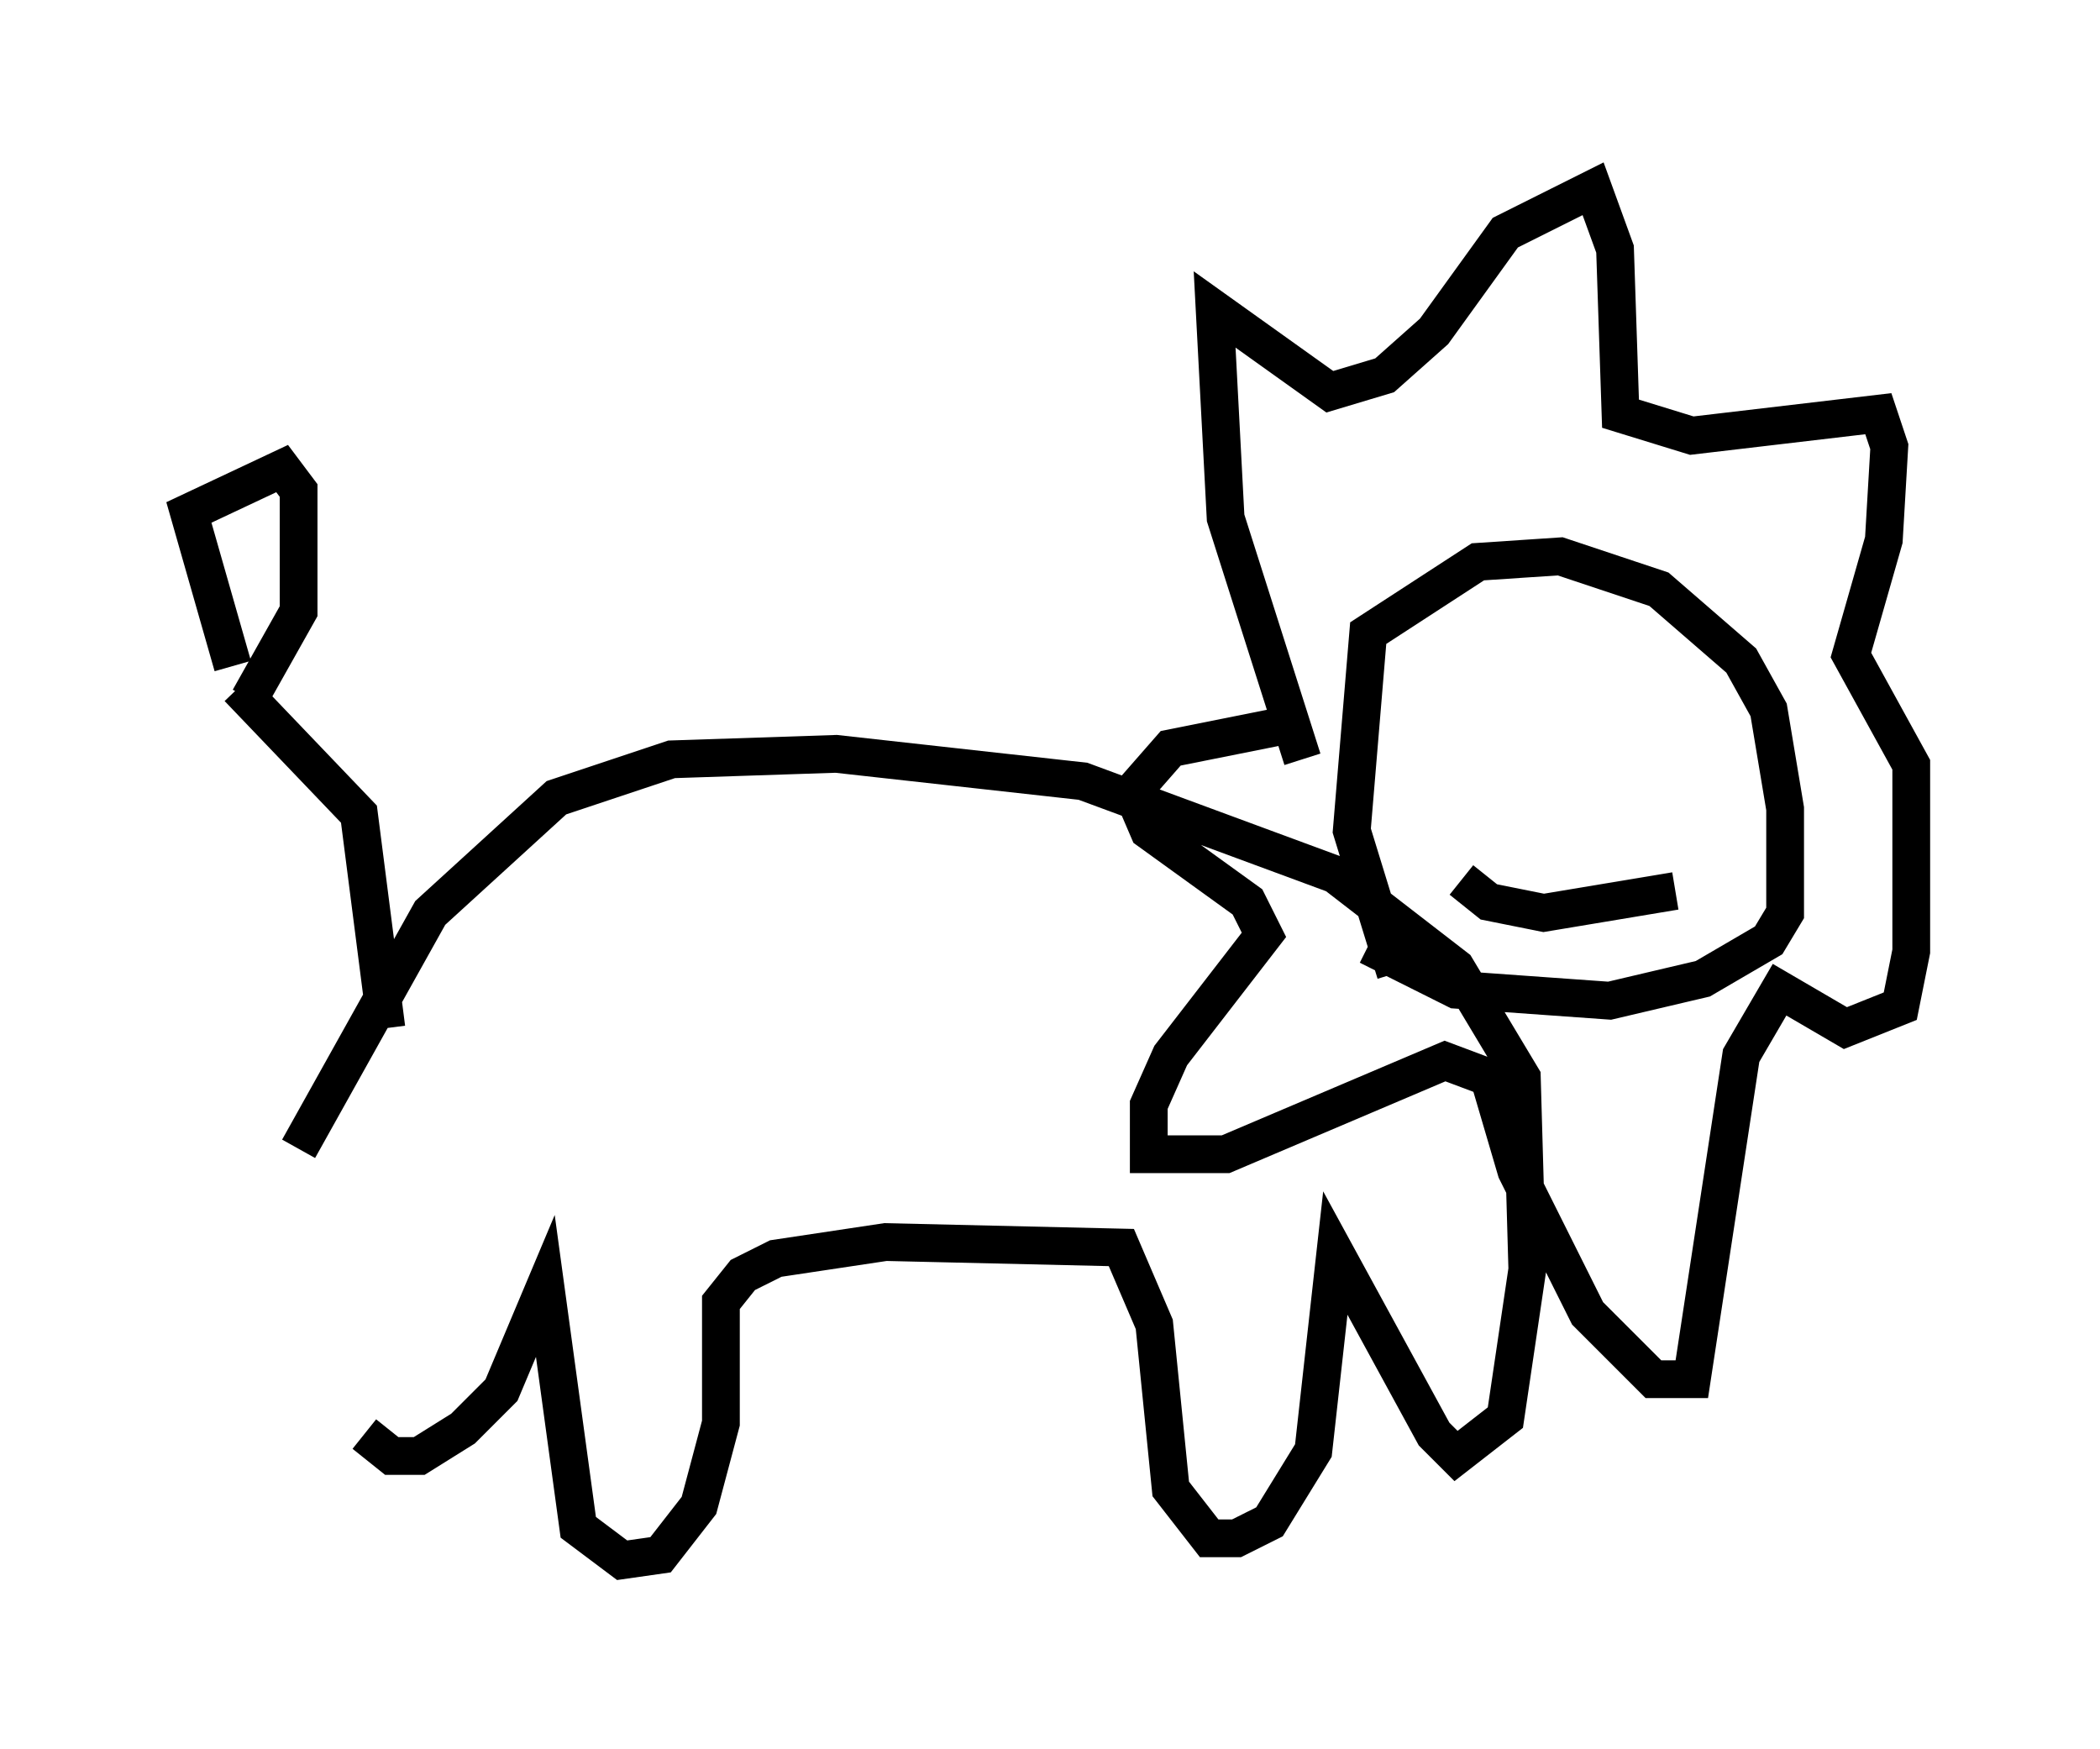 <?xml version="1.0" encoding="utf-8" ?>
<svg baseProfile="full" height="46.313" version="1.1" width="55.609" xmlns="http://www.w3.org/2000/svg" xmlns:ev="http://www.w3.org/2001/xml-events" xmlns:xlink="http://www.w3.org/1999/xlink"><defs /><rect fill="white" height="46.313" width="55.609" x="0" y="0" /><path d="M9.503, 30.855 m0.145, 7.117 l0.726, 0.581 0.726, 0.0 l1.162, -0.726 1.017, -1.017 l1.162, -2.76 0.872, 6.391 l1.162, 0.872 1.017, -0.145 l1.017, -1.307 0.581, -2.179 l0.0, -3.196 0.581, -0.726 l0.872, -0.436 2.905, -0.436 l6.246, 0.145 0.872, 2.034 l0.436, 4.358 1.017, 1.307 l0.726, 0.0 0.872, -0.436 l1.162, -1.888 0.581, -5.229 l2.615, 4.793 0.581, 0.581 l1.307, -1.017 0.581, -3.922 l-0.145, -5.084 -1.743, -2.905 l-3.196, -2.469 -6.682, -2.469 l-6.536, -0.726 -4.358, 0.145 l-3.05, 1.017 -3.341, 3.05 l-3.486, 6.246 m2.324, -3.196 l-0.726, -5.665 -3.196, -3.341 m0.291, 0.291 l1.307, -2.324 0.0, -3.196 l-0.436, -0.581 -2.469, 1.162 l1.162, 4.067 m30.793, 8.134 l-1.162, -3.777 0.436, -5.229 l2.905, -1.888 2.179, -0.145 l2.615, 0.872 2.179, 1.888 l0.726, 1.307 0.436, 2.615 l0.0, 2.76 -0.436, 0.726 l-1.743, 1.017 -2.469, 0.581 l-4.067, -0.291 -2.324, -1.162 m-1.743, -4.939 l-2.034, -6.391 -0.291, -5.52 l3.05, 2.179 1.453, -0.436 l1.307, -1.162 1.888, -2.615 l2.324, -1.162 0.581, 1.598 l0.145, 4.358 1.888, 0.581 l4.939, -0.581 0.291, 0.872 l-0.145, 2.469 -0.872, 3.05 l1.598, 2.905 0.0, 4.939 l-0.291, 1.453 -1.453, 0.581 l-1.743, -1.017 -1.017, 1.743 l-1.307, 8.57 -1.017, 0.0 l-1.743, -1.743 -1.888, -3.777 l-0.726, -2.469 -1.162, -0.436 l-5.81, 2.469 -2.034, 0.0 l0.0, -1.307 0.581, -1.307 l2.469, -3.196 -0.436, -0.872 l-2.615, -1.888 -0.436, -1.017 l1.017, -1.162 2.905, -0.581 m4.939, -0.145 l0.0, 0.0 m5.52, 1.307 l0.0, 0.0 m-5.665, 2.905 l0.726, 0.581 1.453, 0.291 l3.486, -0.581 " fill="none" stroke="black" stroke-width="1" /></svg>